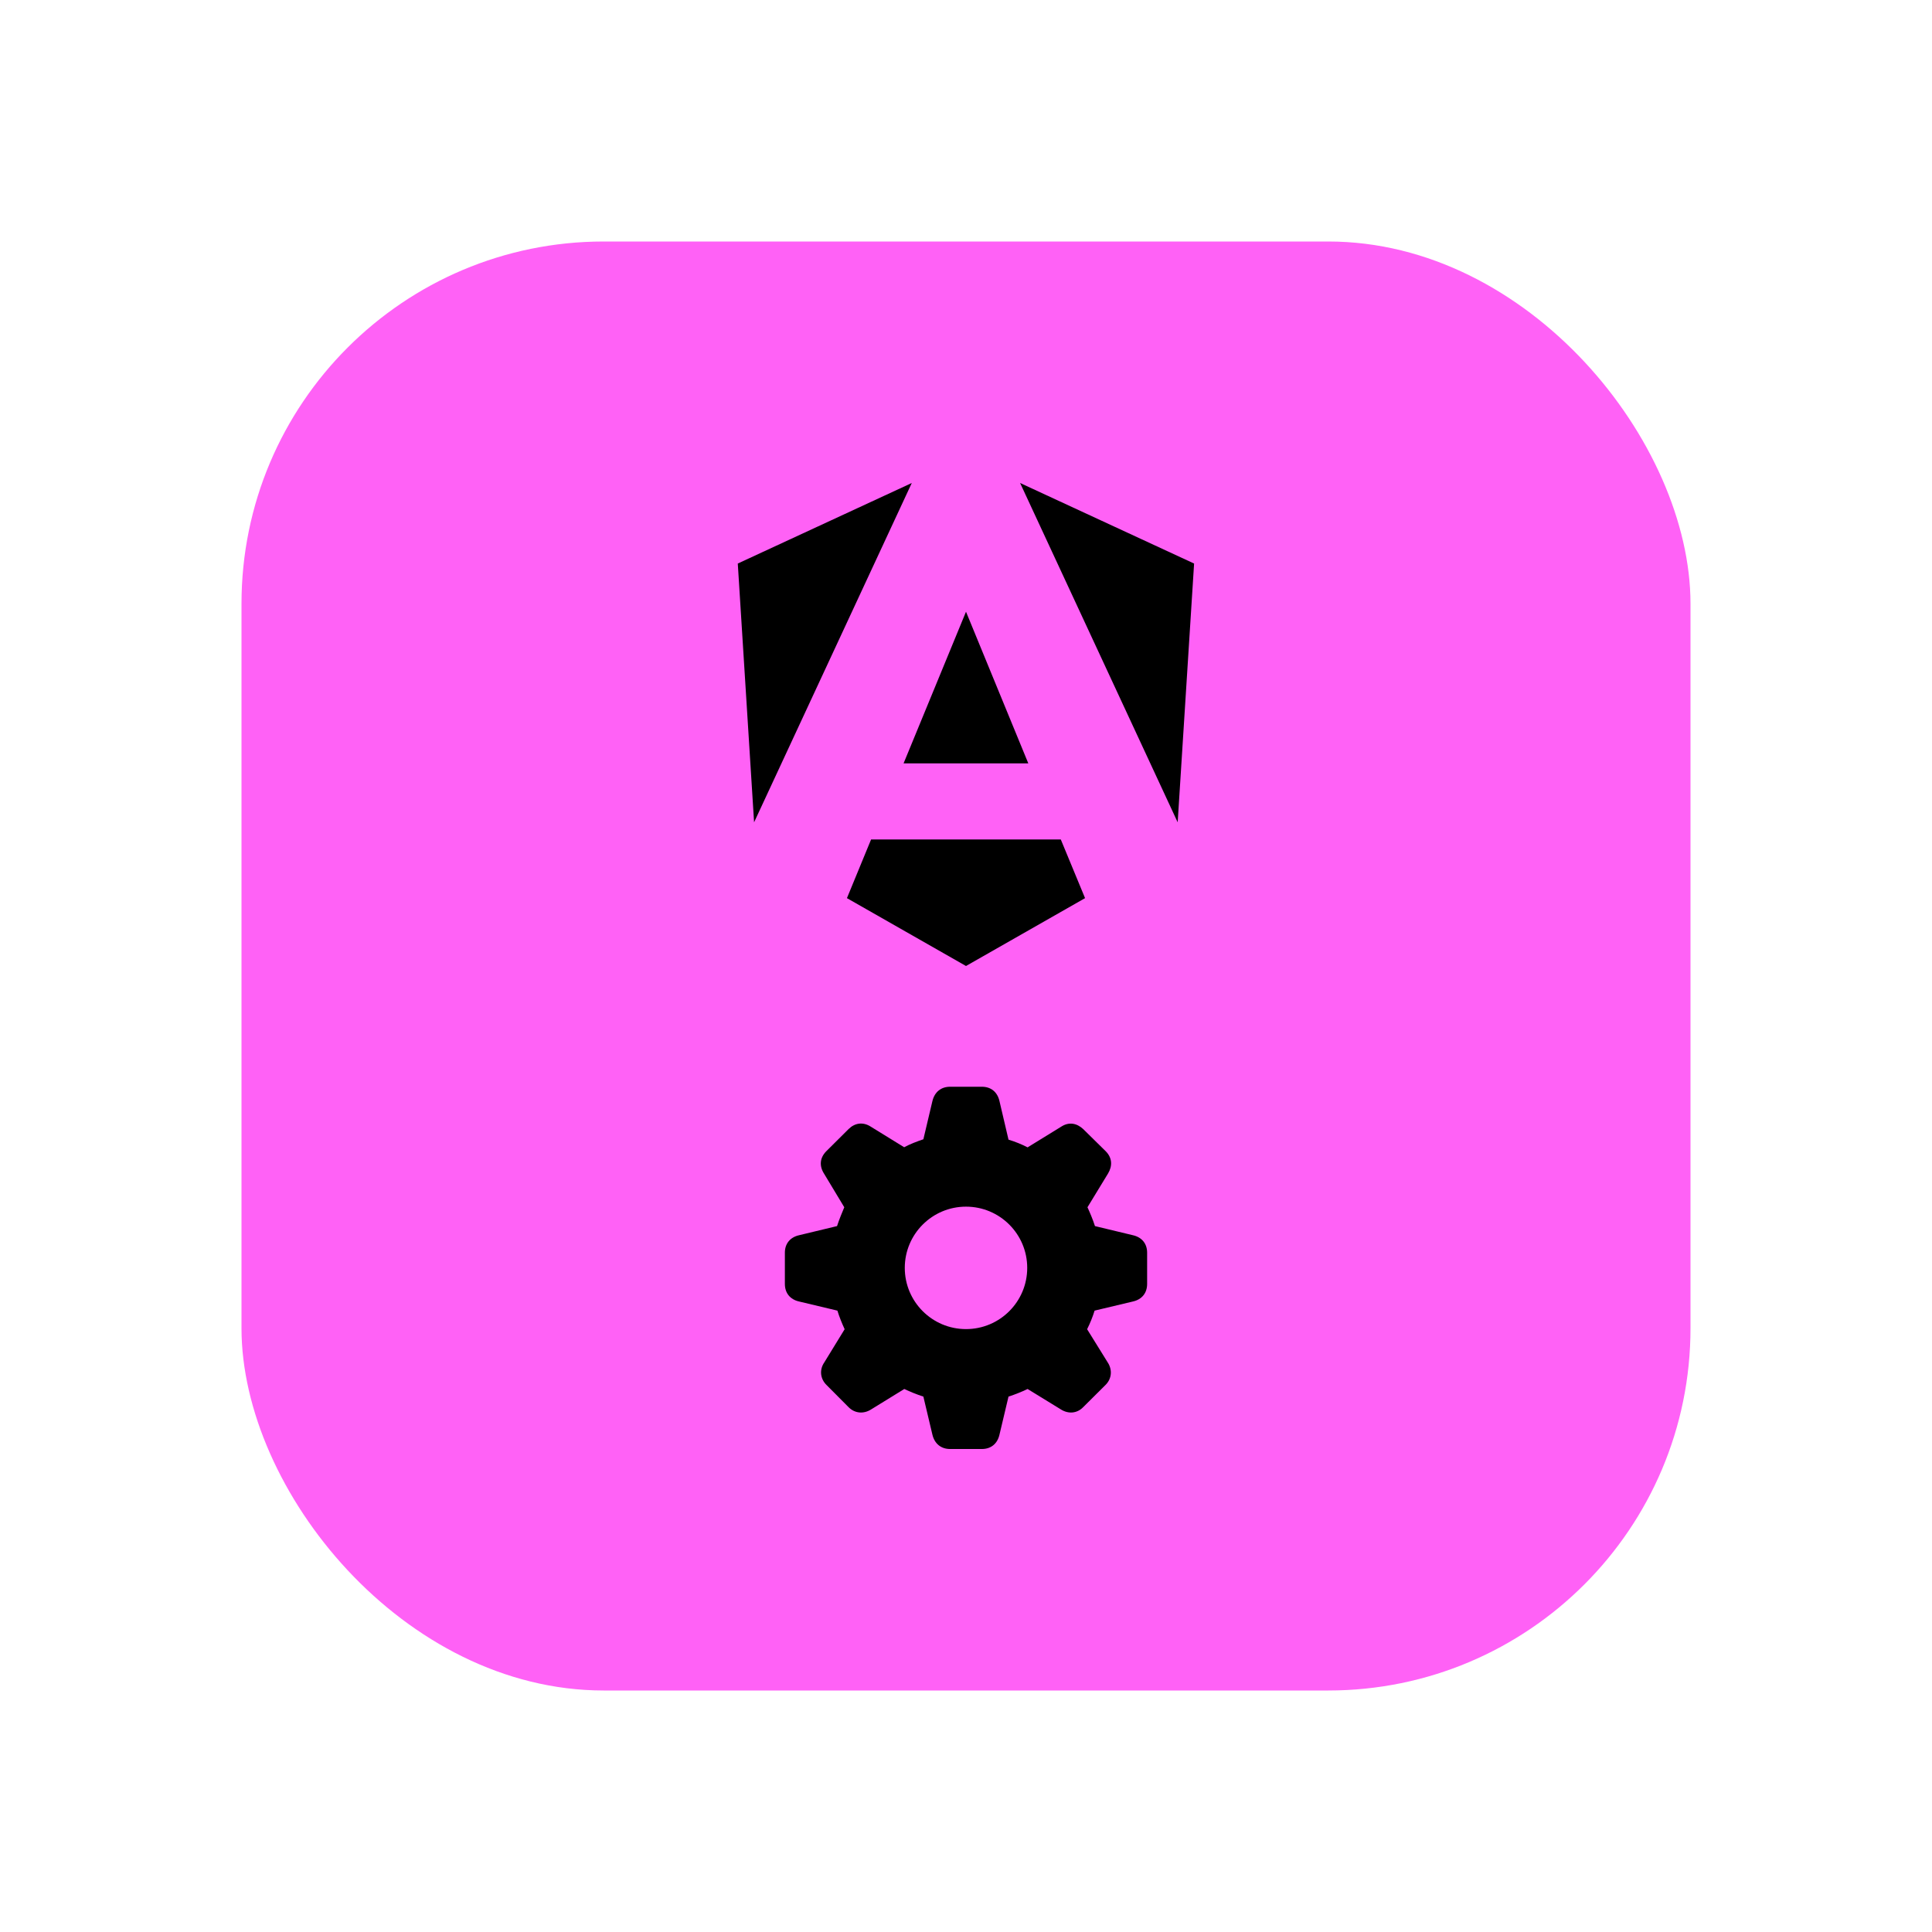 <svg width="16" height="16" viewBox="0 0 16 16" fill="none" xmlns="http://www.w3.org/2000/svg">
<rect x="2" y="2" width="12" height="12" rx="3" fill="#FF61F6"/>
<path d="M9.889 4.667L9.753 6.81L8.448 4L9.889 4.667ZM8.986 7.438L8 8L7.014 7.438L7.214 6.952H8.785L8.986 7.438ZM8 5.066L8.516 6.322H7.483L8 5.066ZM6.245 6.81L6.11 4.667L7.551 4L6.245 6.81Z" fill="black"/>
<path d="M7.868 12H8.132C8.207 12 8.26 11.956 8.277 11.882L8.352 11.566C8.408 11.548 8.462 11.526 8.51 11.503L8.787 11.673C8.848 11.711 8.919 11.706 8.97 11.654L9.155 11.47C9.207 11.419 9.214 11.344 9.173 11.282L9.003 11.008C9.028 10.958 9.049 10.906 9.065 10.854L9.384 10.778C9.457 10.761 9.5 10.708 9.5 10.633V10.374C9.5 10.3 9.457 10.247 9.384 10.23L9.068 10.154C9.049 10.095 9.026 10.042 9.006 9.998L9.176 9.719C9.214 9.656 9.211 9.589 9.158 9.535L8.97 9.35C8.917 9.301 8.853 9.29 8.791 9.329L8.51 9.502C8.464 9.478 8.411 9.456 8.352 9.438L8.277 9.118C8.26 9.044 8.207 9 8.132 9H7.868C7.793 9 7.74 9.044 7.722 9.118L7.647 9.435C7.591 9.454 7.536 9.475 7.488 9.501L7.209 9.329C7.147 9.29 7.08 9.299 7.028 9.35L6.842 9.535C6.789 9.589 6.784 9.656 6.824 9.719L6.992 9.998C6.974 10.042 6.951 10.095 6.932 10.154L6.616 10.23C6.543 10.247 6.5 10.3 6.5 10.374V10.633C6.5 10.708 6.543 10.761 6.616 10.778L6.935 10.854C6.951 10.906 6.972 10.958 6.995 11.008L6.827 11.282C6.784 11.344 6.793 11.419 6.845 11.47L7.028 11.654C7.08 11.706 7.152 11.711 7.213 11.673L7.489 11.503C7.538 11.526 7.591 11.548 7.647 11.566L7.722 11.882C7.74 11.956 7.793 12 7.868 12ZM8 11.007C7.72 11.007 7.493 10.78 7.493 10.5C7.493 10.22 7.72 9.993 8 9.993C8.28 9.993 8.507 10.22 8.507 10.5C8.507 10.78 8.28 11.007 8 11.007Z" fill="black"/>
</svg>
